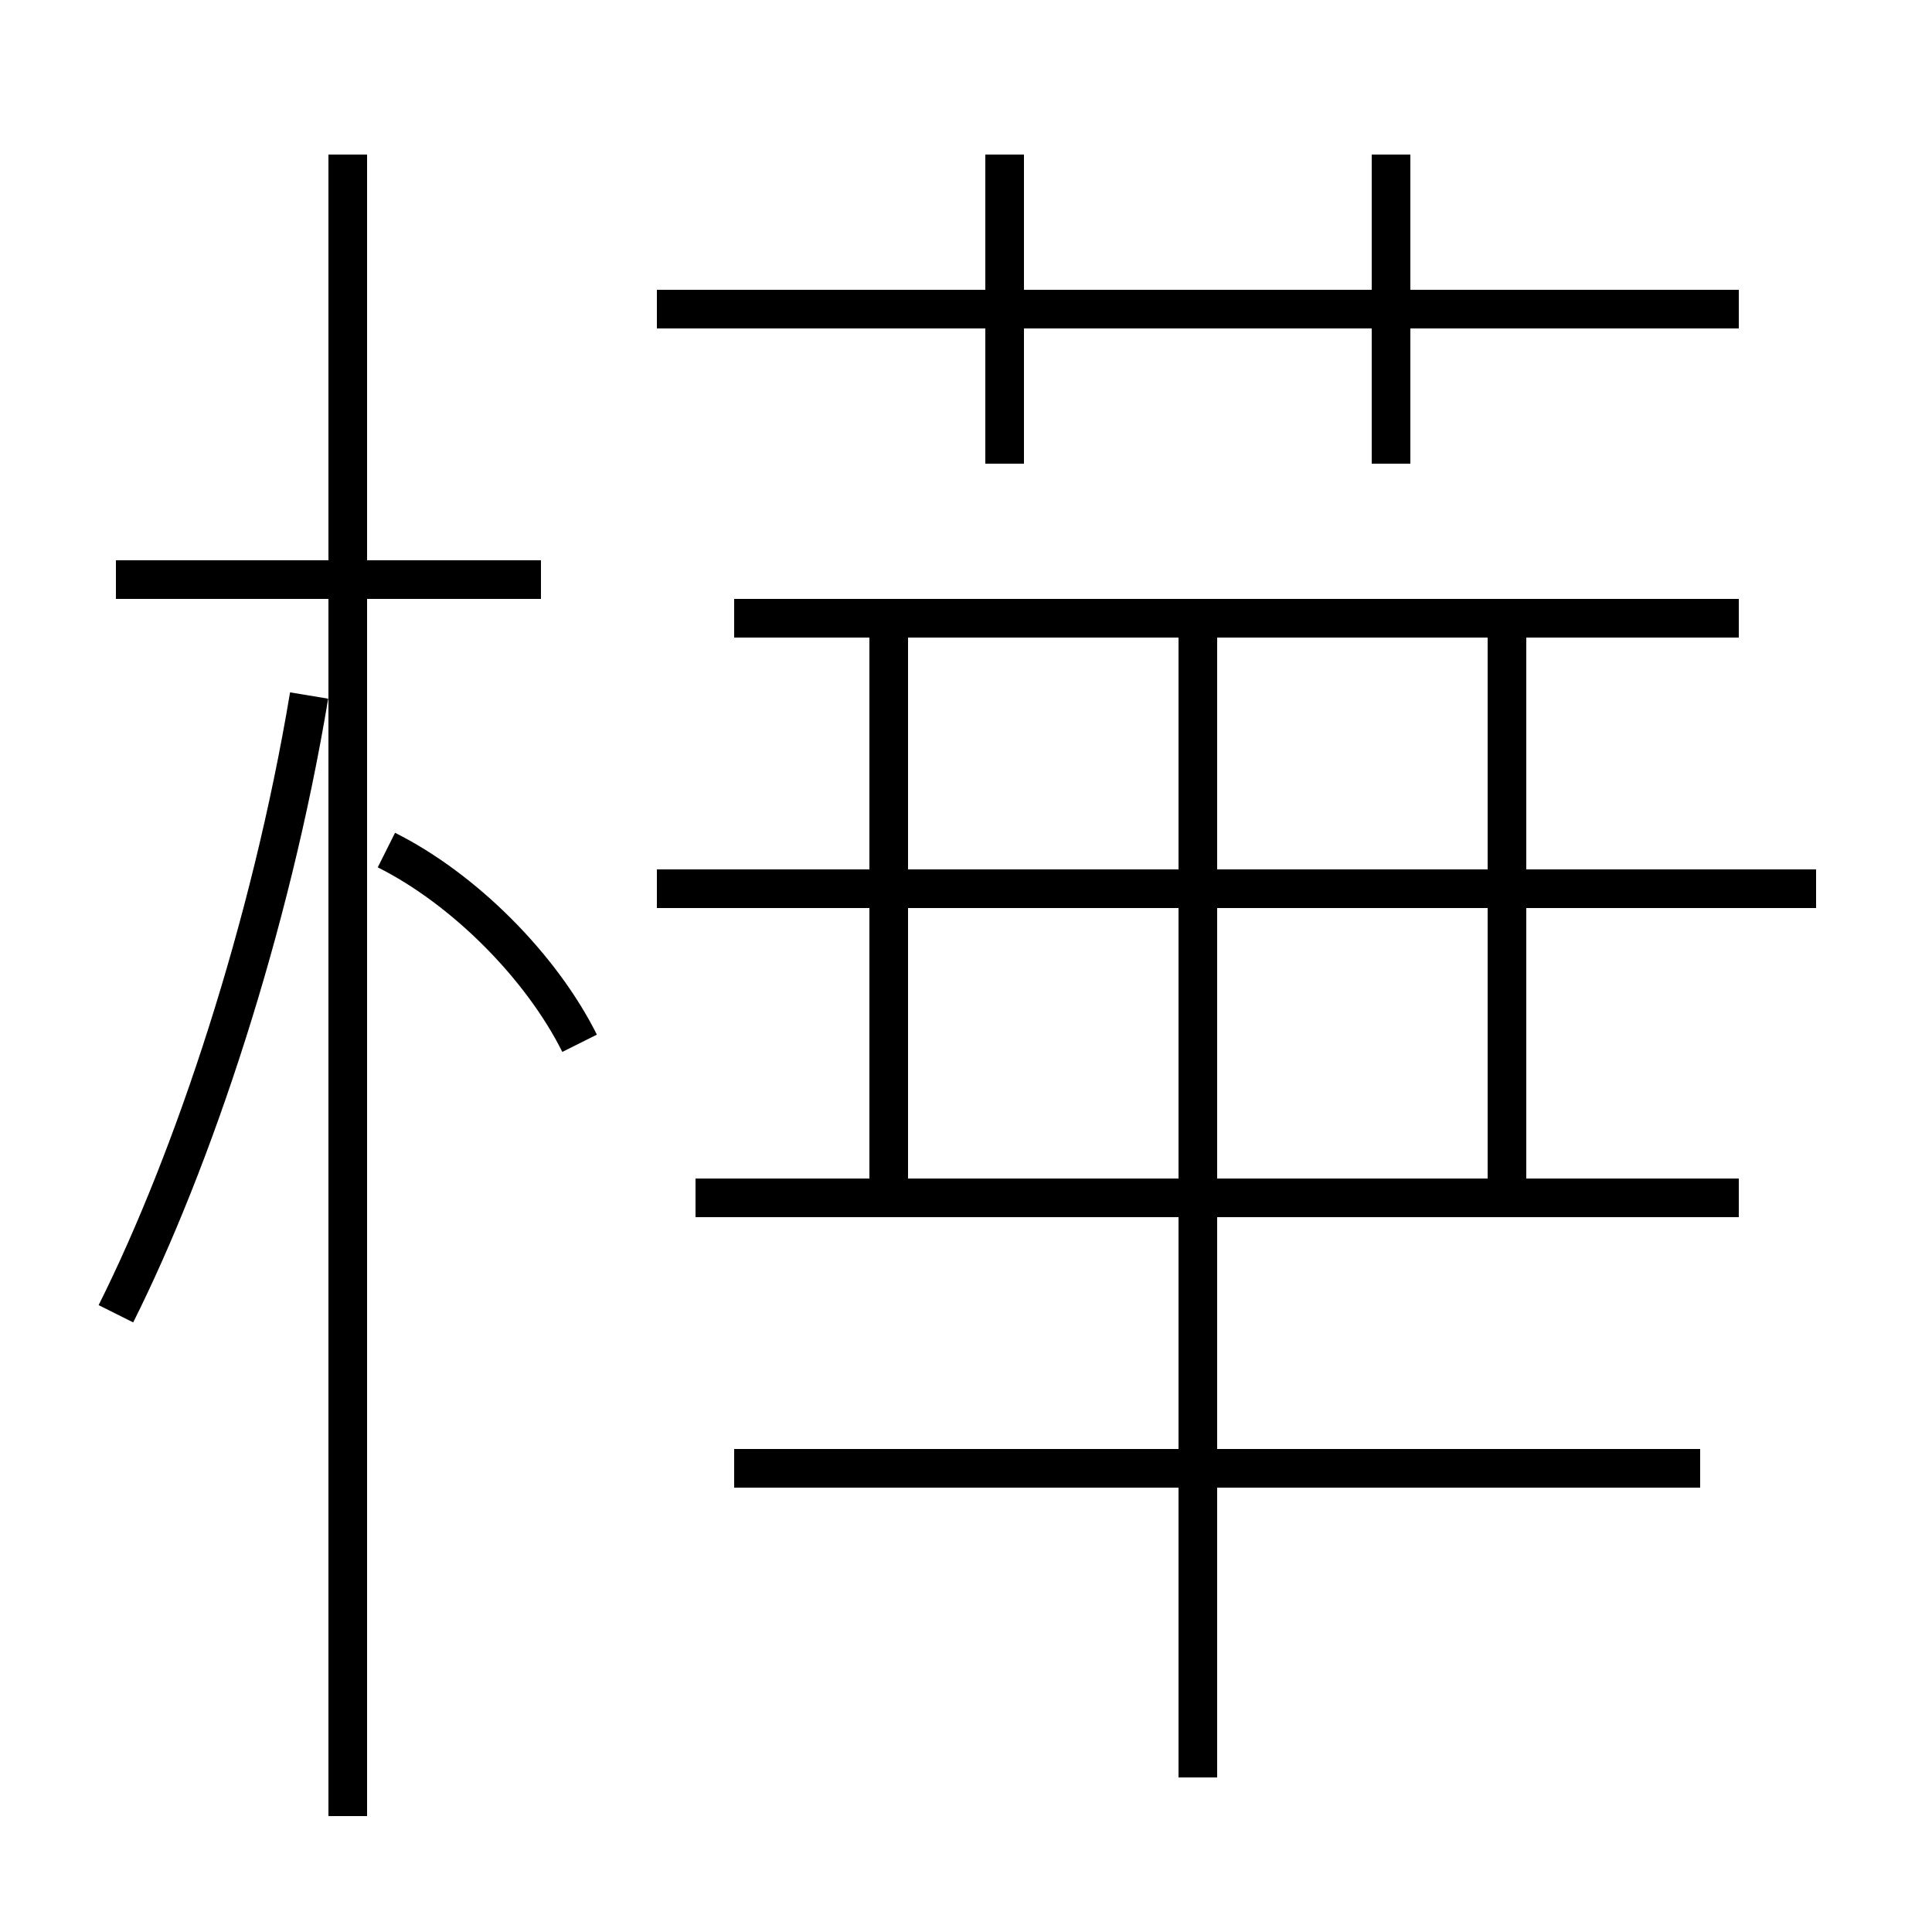 <?xml version='1.0' encoding='utf8'?>
<svg viewBox="0.0 -6.0 50.0 50.0" version="1.1" xmlns="http://www.w3.org/2000/svg">
<rect x="0.0" y="-6.0" width="50.0" height="50.0" fill="#808080" stroke="none"/>
<rect x="-1000" y="-1000" width="2000" height="2000" stroke="white" fill="white"/>
<g style="fill:white;stroke:#000000;  stroke-width:1">
<path d="M 3 -10 C 5 -14 7 -20 8 -26 M 9 3 L 9 -40 M 15 -17 C 14 -19 12 -21 10 -22 M 44 -6 L 19 -6 M 14 -29 L 3 -29 M 31 2 L 31 -28 M 23 -13 L 23 -28 M 45 -13 L 18 -13 M 47 -21 L 17 -21 M 39 -13 L 39 -28 M 45 -28 L 19 -28 M 26 -32 L 26 -40 M 45 -36 L 17 -36 M 36 -32 L 36 -40" transform="translate(0.0 38.0)" />
</g>
</svg>